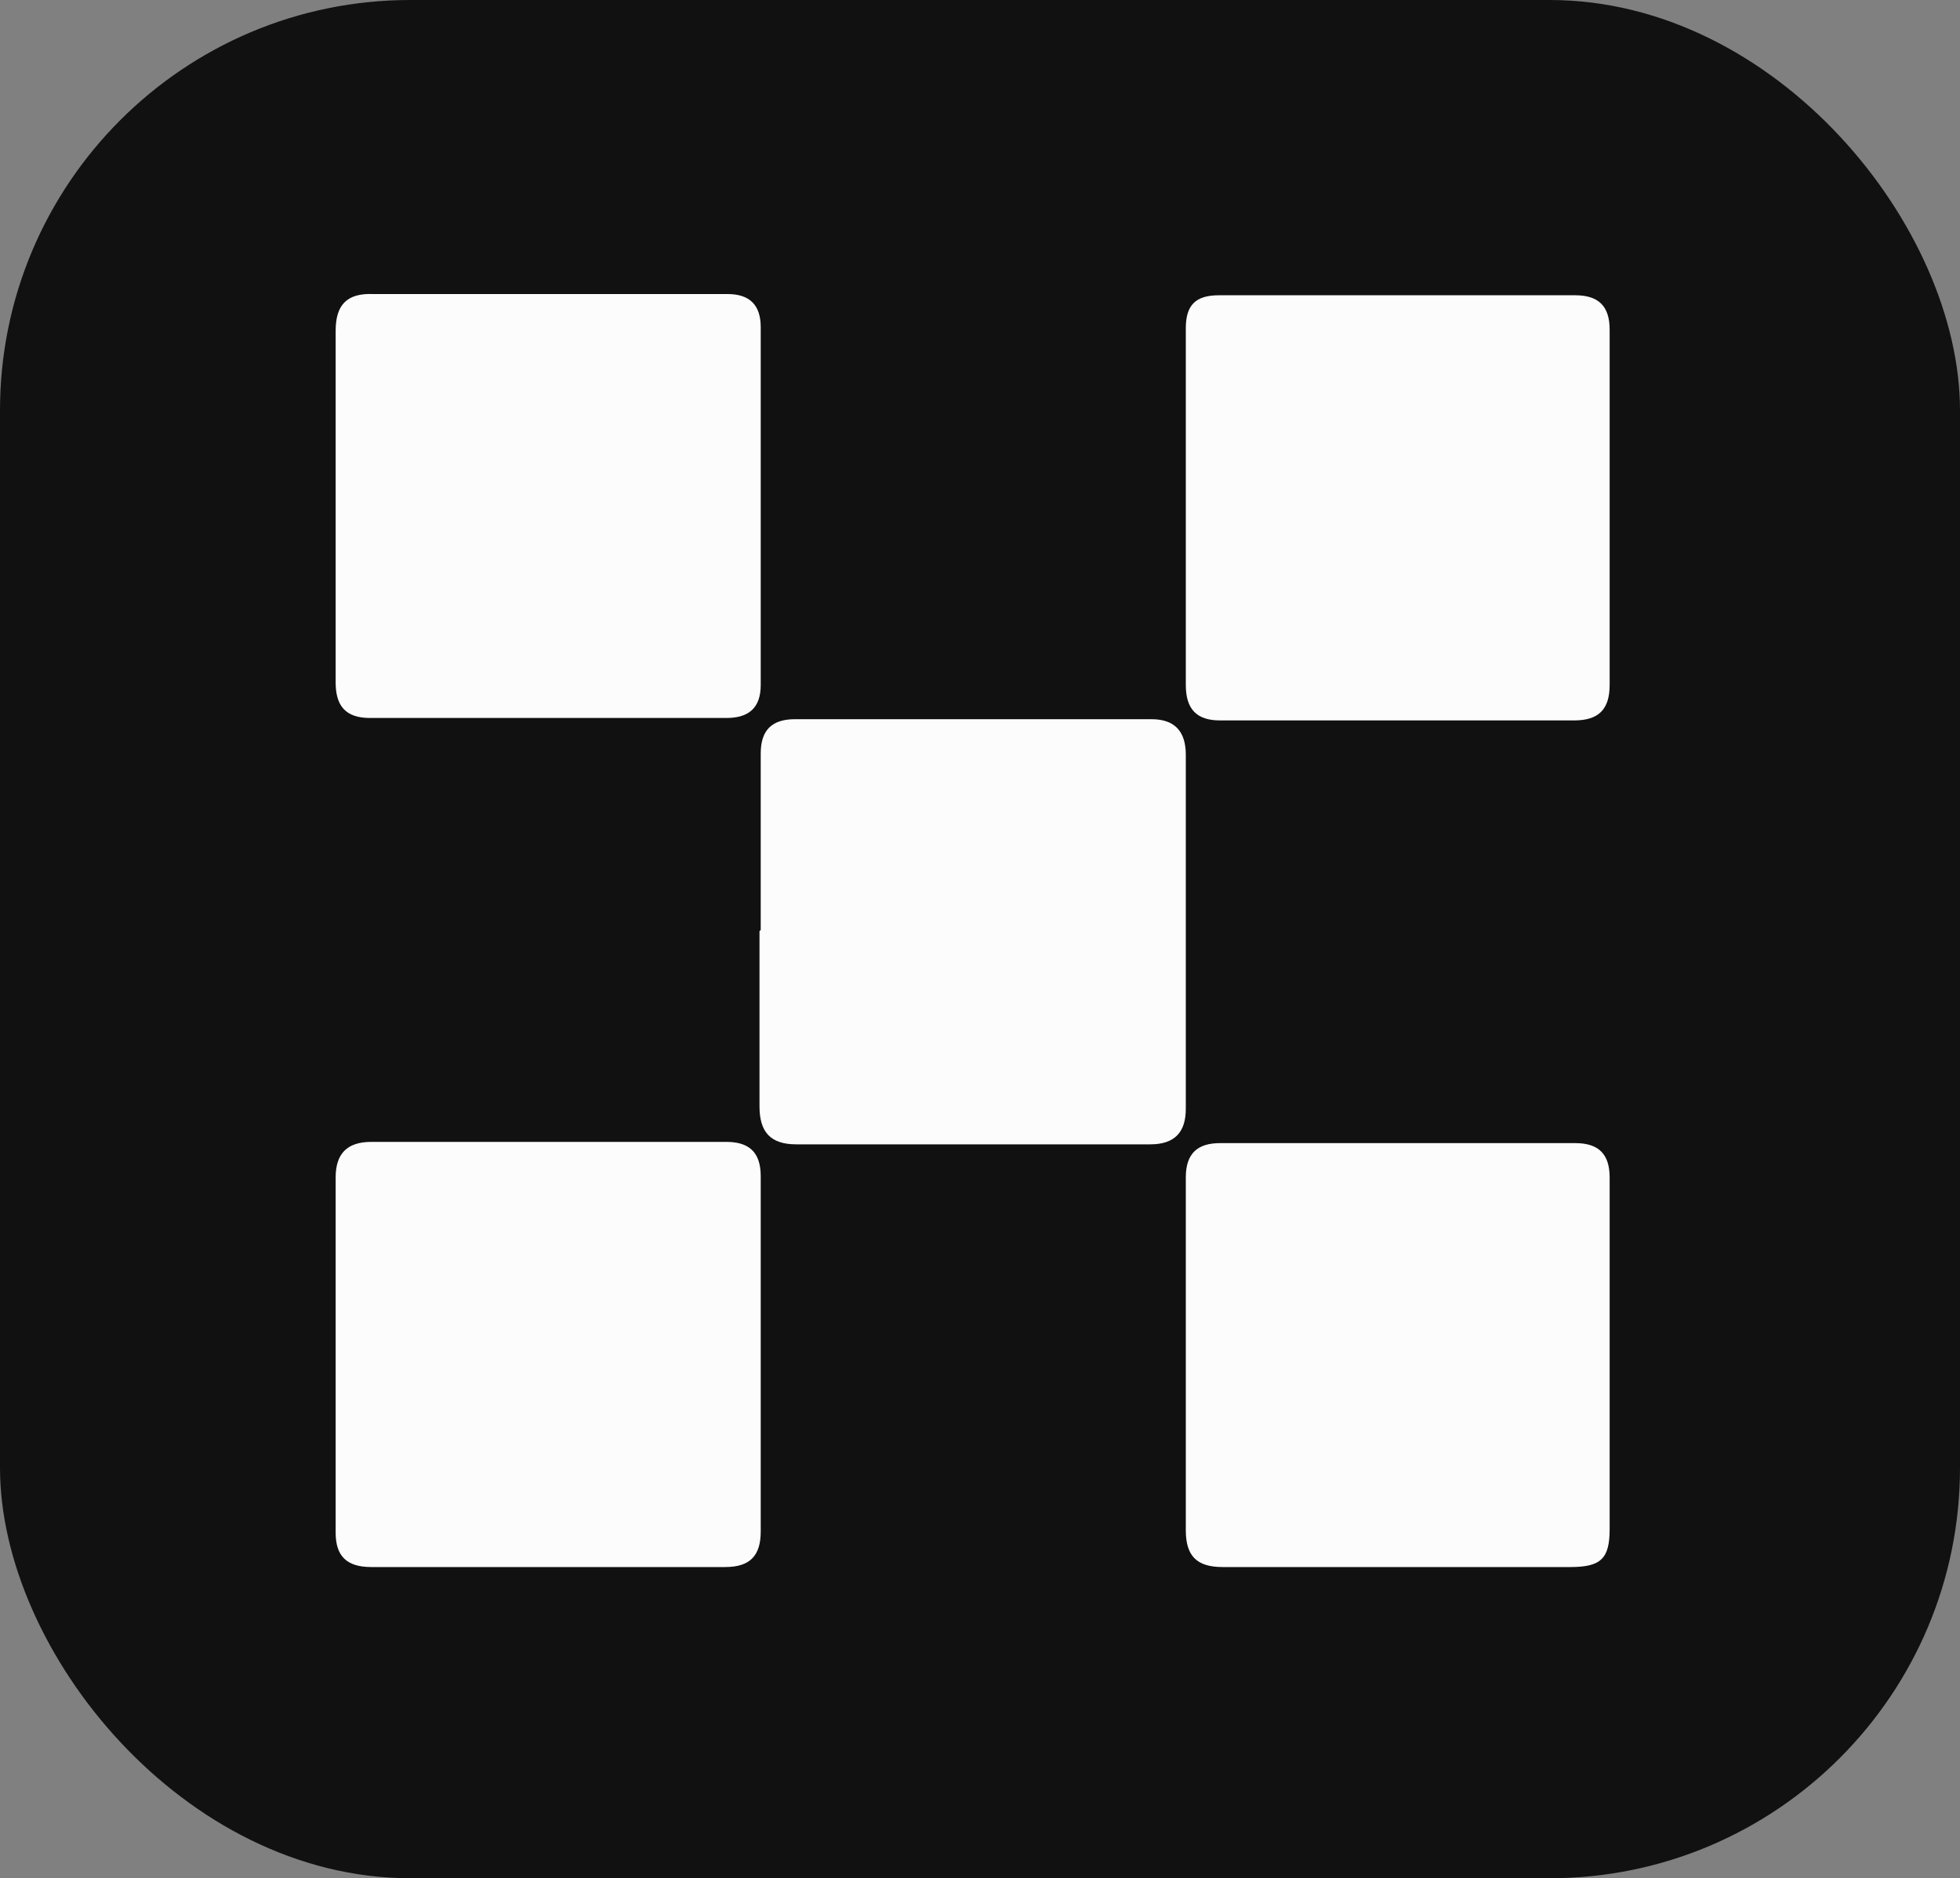 <?xml version="1.0" encoding="UTF-8"?>
<svg id="Layer_2" data-name="Layer 2" xmlns="http://www.w3.org/2000/svg" viewBox="0 0 16 15.33">
  <rect x="0" y="0" width="16" height="15.33" fill="#808080" stroke="none"/>
  <defs>
    <style>
      .cls-1 {
        fill: #fcfcfc;
      }

      .cls-2 {
        fill: #111;
      }
    </style>
  </defs>
  <g id="Layer_2-2" data-name="Layer 2">
    <rect class="cls-2" width="16" height="15.33" rx="3.35" ry="3.35"/>
  </g>
  <g id="Layer_1-2" data-name="Layer 1">
    <g>
      <path class="cls-1" d="M9.68,4.13c0-.48,0-.97,0-1.45,0-.19,.08-.27,.27-.27,.97,0,1.94,0,2.91,0,.19,0,.28,.09,.28,.28,0,.97,0,1.93,0,2.9,0,.2-.09,.29-.29,.29-.96,0-1.93,0-2.89,0-.19,0-.28-.09-.28-.29,0-.48,0-.97,0-1.45Z"/>
      <path class="cls-1" d="M9.68,11.05c0-.48,0-.96,0-1.44,0-.2,.1-.28,.28-.28,.97,0,1.93,0,2.9,0,.19,0,.28,.09,.28,.28,0,.96,0,1.92,0,2.87,0,.24-.07,.31-.32,.31-.95,0-1.89,0-2.84,0-.21,0-.3-.09-.3-.3,0-.48,0-.96,0-1.44Z"/>
      <path class="cls-1" d="M6.21,7.59c0-.48,0-.96,0-1.44,0-.19,.09-.28,.28-.28,.97,0,1.94,0,2.91,0,.19,0,.28,.1,.28,.29,0,.96,0,1.92,0,2.89,0,.19-.09,.29-.29,.29-.96,0-1.92,0-2.89,0-.21,0-.3-.1-.3-.31,0-.48,0-.95,0-1.43Z"/>
      <path class="cls-1" d="M4.48,2.4c.49,0,.97,0,1.46,0,.18,0,.27,.09,.27,.27,0,.97,0,1.95,0,2.92,0,.19-.1,.27-.28,.27-.97,0-1.94,0-2.91,0-.2,0-.28-.1-.28-.29,0-.96,0-1.92,0-2.87,0-.21,.09-.31,.31-.3,.48,0,.95,0,1.43,0Z"/>
      <path class="cls-1" d="M4.47,12.79c-.48,0-.96,0-1.44,0-.2,0-.29-.09-.29-.28,0-.97,0-1.93,0-2.9,0-.19,.09-.29,.29-.29,.97,0,1.93,0,2.9,0,.18,0,.28,.08,.28,.28,0,.97,0,1.93,0,2.9,0,.2-.09,.29-.29,.29-.48,0-.96,0-1.44,0Z"/>
    </g>
  </g>
</svg>